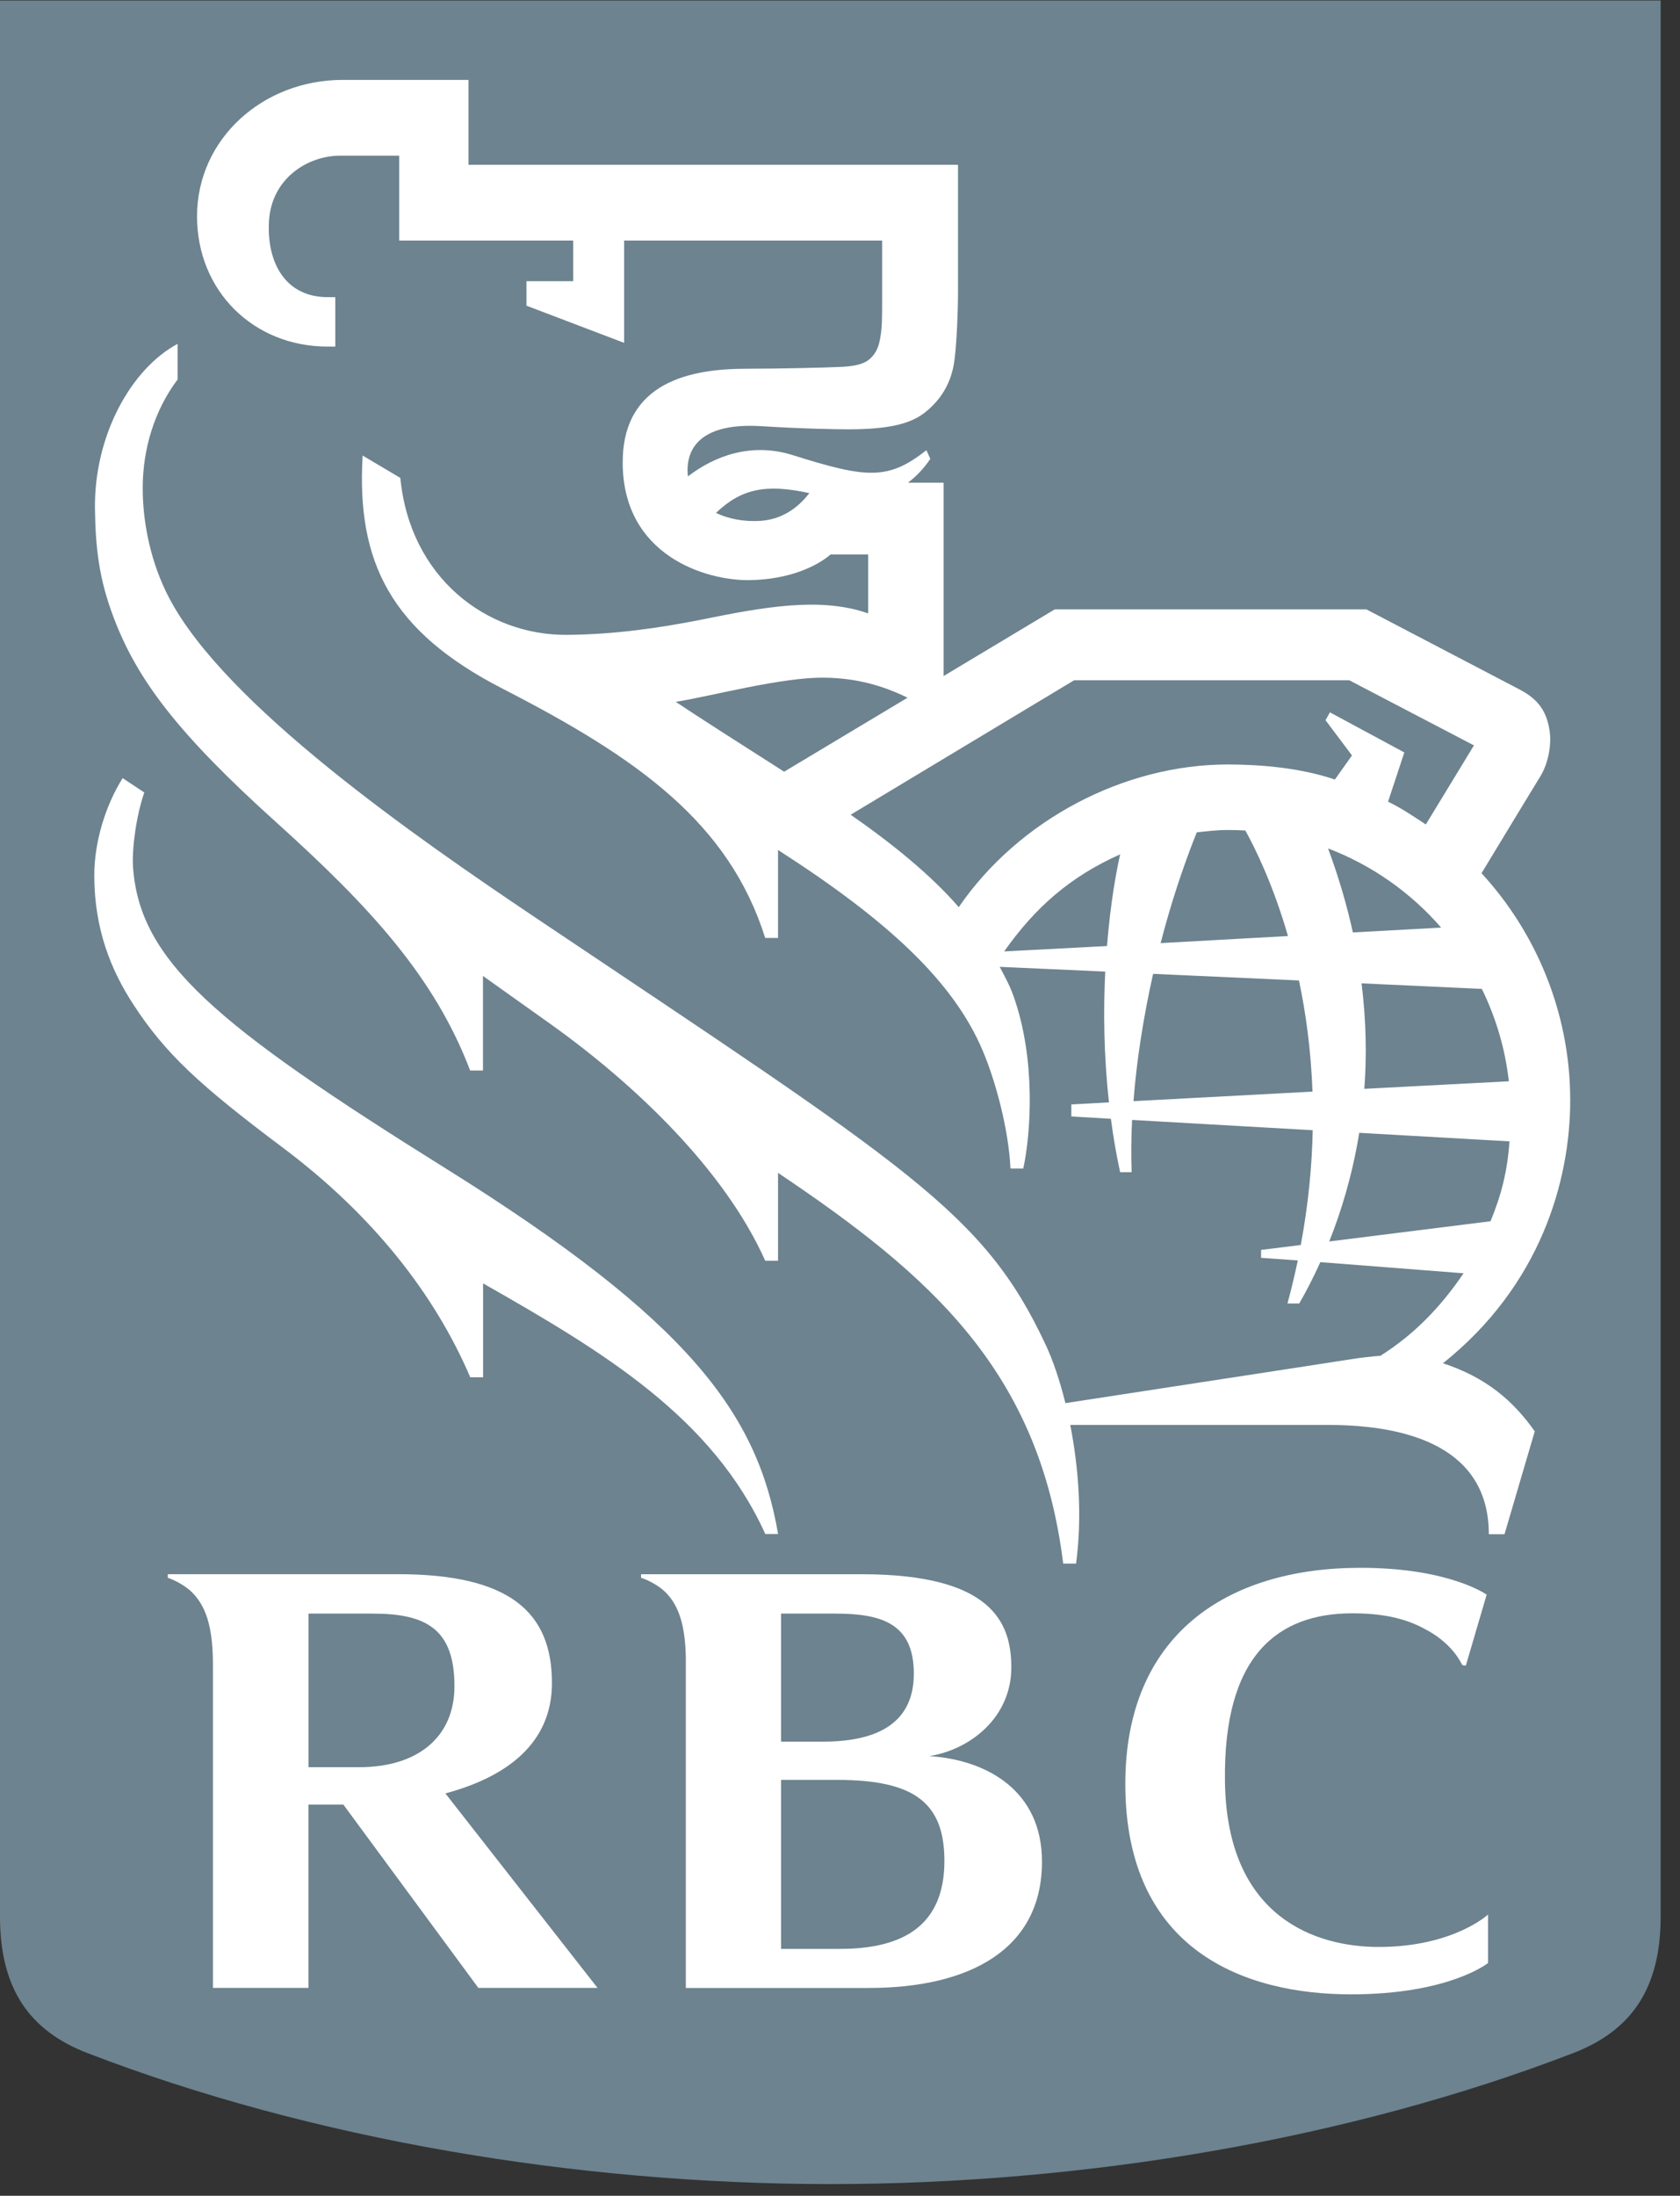 <?xml version="1.0" encoding="UTF-8" standalone="no"?>
<svg width="75px" height="98px" viewBox="0 0 75 98" version="1.1" xmlns="http://www.w3.org/2000/svg" xmlns:xlink="http://www.w3.org/1999/xlink">
    <rect x="0" y="0" width="75" height="98" fill="#333333" stroke="none"/>
    <!-- Generator: Sketch 43.2 (39069) - http://www.bohemiancoding.com/sketch -->
    <title>RBC_Royal_Bank</title>
    <desc>Created with Sketch.</desc>
    <defs></defs>
    <g id="Page-1" stroke="none" stroke-width="1" fill="none" fill-rule="evenodd">
        <g id="RBC_Royal_Bank" fill-rule="nonzero">
            <path d="M74.136,85.543 C74.136,88.763 72.817,90.634 70.239,91.629 C60.219,95.49 48.354,97.478 37.071,97.478 C25.781,97.478 13.916,95.488 3.898,91.629 C1.32,90.634 0,88.763 0,85.543 L0,0.022 L74.136,0.022 L74.136,85.543 Z" id="Shape" fill="#6D838F"></path>
            <path d="M19.883,52.14 C9.617,45.731 6.231,42.894 5.938,38.691 C5.889,37.839 6.084,36.398 6.442,35.37 L5.475,34.729 C4.702,35.962 4.209,37.584 4.209,39.071 C4.209,41.501 4.984,43.339 5.938,44.807 C7.38,47.027 8.897,48.424 12.636,51.229 C16.663,54.249 19.412,57.776 20.994,61.47 L21.566,61.47 L21.566,57.279 C27.006,60.369 31.806,63.272 34.166,68.466 L34.736,68.466 C33.812,63.084 30.767,58.935 19.883,52.14" id="Shape" fill="#FFFFFF"></path>
            <path d="M67.166,68.473 L66.465,68.473 C66.465,64.644 62.953,63.596 59.276,63.596 L47.779,63.596 C48.15,65.486 48.321,67.697 48.038,69.786 L47.464,69.786 C46.401,61.176 41.537,56.916 34.734,52.346 L34.734,56.269 L34.163,56.269 C32.353,52.222 28.384,48.431 24.626,45.739 C23.627,45.026 22.586,44.288 21.561,43.558 L21.561,47.779 L20.989,47.779 C19.395,43.59 16.502,40.464 12.375,36.739 C7.914,32.726 6.12,30.324 5.074,27.562 C4.44,25.89 4.264,24.538 4.239,22.703 C4.2,19.419 5.863,16.453 7.929,15.347 L7.929,16.937 C6.906,18.293 6.375,20.016 6.371,21.761 C6.366,23.376 6.752,25.168 7.554,26.694 C10.065,31.472 18.521,37.337 23.887,40.943 C40.584,52.14 43.918,54.094 46.689,60.036 C46.999,60.697 47.306,61.586 47.563,62.623 C49.974,62.25 58.725,60.915 60.336,60.66 C60.649,60.609 61.292,60.532 61.626,60.51 C63.135,59.557 64.309,58.343 65.338,56.828 L58.944,56.331 C58.612,57.064 58.288,57.682 58.001,58.176 L57.476,58.176 C57.653,57.527 57.804,56.886 57.938,56.254 L56.299,56.138 L56.299,55.785 L58.071,55.566 C58.408,53.756 58.571,52.042 58.603,50.443 L50.539,49.984 C50.499,50.812 50.492,51.591 50.52,52.316 L50.006,52.316 C49.83,51.51 49.695,50.711 49.594,49.933 L47.828,49.828 L47.828,49.292 L49.508,49.2 C49.271,47.064 49.256,45.075 49.341,43.363 L44.629,43.151 C44.848,43.568 45.079,43.982 45.24,44.441 C46.26,47.286 46.016,50.616 45.682,52.151 L45.111,52.151 C45.026,50.377 44.432,48.201 43.864,46.877 C42.561,43.804 39.638,41.085 34.733,37.935 L34.733,41.861 L34.161,41.861 C32.531,36.705 28.47,33.834 22.434,30.735 C17.454,28.179 15.908,25.099 16.189,20.332 L17.872,21.33 C18.302,25.785 21.726,28.361 25.312,28.335 C27.424,28.316 29.402,28.035 31.311,27.656 C34.071,27.096 36.624,26.625 38.756,27.377 L38.756,24.746 L37.08,24.746 C36.48,25.262 35.265,25.86 33.478,25.892 C31.515,25.926 27.799,24.795 27.799,20.642 C27.799,17.034 30.849,16.457 33.334,16.457 C34.669,16.457 36.881,16.41 37.631,16.371 C38.184,16.333 38.601,16.251 38.873,15.981 C39.154,15.705 39.238,15.42 39.302,15.051 C39.381,14.602 39.381,14.147 39.381,13.373 L39.381,10.736 L27.863,10.736 L27.863,15.302 L23.503,13.643 L23.503,12.549 L25.588,12.549 L25.588,10.736 L17.82,10.736 L17.82,6.949 L15.172,6.949 C13.759,6.949 12.126,7.942 12.008,9.864 C11.901,11.707 12.729,13.262 14.629,13.262 L14.968,13.262 L14.968,15.469 L14.629,15.469 C11.301,15.469 8.796,12.971 8.796,9.656 C8.796,6.199 11.738,3.566 15.298,3.566 L20.916,3.566 L20.916,7.356 L42.769,7.356 L42.769,12.956 C42.769,13.901 42.714,15.167 42.624,15.966 C42.557,16.551 42.352,17.599 41.25,18.442 C40.581,18.949 39.576,19.153 37.948,19.161 C37.414,19.163 35.865,19.138 34.009,19.022 C31.519,18.863 30.81,19.826 30.709,20.719 C30.688,20.906 30.688,21.088 30.712,21.262 C31.879,20.363 33.529,19.723 35.4,20.316 C38.696,21.352 39.639,21.442 41.357,20.094 L41.531,20.479 C41.344,20.766 41.016,21.178 40.534,21.544 L42.126,21.544 L42.126,30.172 L47.083,27.199 L61.003,27.199 C61.003,27.199 66.883,30.272 67.849,30.778 C68.704,31.228 69.039,31.772 69.171,32.569 C69.285,33.234 69.109,34.078 68.784,34.618 C68.58,34.956 66.981,37.575 66.139,38.974 C68.503,41.533 70.099,45.114 70.099,49.102 C70.099,52.718 68.762,57.379 64.418,60.844 C66.33,61.47 67.554,62.513 68.516,63.883 L67.166,68.473 Z M36.133,22.009 C34.178,21.579 33.086,21.821 31.963,22.892 C32.514,23.154 33.203,23.297 33.962,23.246 C35.062,23.168 35.741,22.511 36.133,22.009 L36.133,22.009 Z M35.006,34.442 L40.515,31.14 C39.431,30.606 38.235,30.262 36.818,30.246 C34.918,30.212 31.714,31.082 30.167,31.324 C30.859,31.794 33.315,33.366 35.006,34.442 L35.006,34.442 Z M59.593,34.792 L60.356,33.716 L59.175,32.143 L59.372,31.793 L62.693,33.583 L61.967,35.781 C62.505,36.039 62.998,36.362 63.653,36.797 L65.801,33.268 L60.238,30.362 L47.951,30.362 L37.976,36.362 C39.847,37.663 41.576,39.069 42.801,40.487 C45.471,36.596 50.167,34.119 54.819,34.119 C56.34,34.121 58.11,34.284 59.593,34.792 L59.593,34.792 Z M58.594,48.72 C58.526,46.884 58.299,45.223 57.99,43.759 L51.478,43.464 C51.034,45.446 50.737,47.379 50.602,49.146 L58.594,48.72 Z M60.784,43.888 C60.992,45.57 61.018,47.143 60.907,48.596 L67.359,48.259 C67.194,46.792 66.776,45.407 66.154,44.136 L60.784,43.888 Z M57.499,41.777 C56.824,39.446 56.019,37.828 55.596,37.067 C55.326,37.05 55.05,37.044 54.778,37.044 C54.322,37.044 53.867,37.102 53.426,37.149 C52.776,38.779 52.245,40.423 51.814,42.092 L57.499,41.777 Z M59.288,37.866 C59.769,39.161 60.131,40.41 60.396,41.616 L64.337,41.4 C62.983,39.84 61.252,38.616 59.288,37.866 L59.288,37.866 Z M66.542,54.506 C67.003,53.383 67.297,52.305 67.386,50.94 L60.681,50.559 C60.375,52.438 59.876,54.071 59.34,55.408 L66.542,54.506 Z M50.006,38.13 C47.762,39.135 46.213,40.502 44.829,42.463 L49.419,42.223 C49.584,40.185 49.852,38.829 50.006,38.13 L50.006,38.13 Z" id="Shape" fill="#FFFFFF"></path>
            <path d="M41.492,78.377 C43.363,78.073 45.148,76.618 45.148,74.419 C45.148,72.437 44.304,70.26 38.469,70.26 L28.618,70.26 L28.618,70.419 C28.916,70.511 29.391,70.753 29.7,71.053 C30.367,71.711 30.591,72.684 30.617,73.982 L30.617,88.725 L38.779,88.725 C43.267,88.725 46.517,87.017 46.517,83.089 C46.519,79.899 44.034,78.544 41.492,78.377 L41.492,78.377 Z M37.292,72.017 C39.381,72.017 40.796,72.472 40.796,74.7 C40.796,77.078 38.901,77.732 36.735,77.732 L34.869,77.732 L34.869,72.017 L37.292,72.017 L37.292,72.017 Z M37.504,86.981 L34.869,86.981 L34.869,79.44 L37.384,79.44 C40.837,79.44 42.161,80.473 42.161,83.059 C42.159,85.854 40.429,86.981 37.504,86.981 L37.504,86.981 Z" id="Shape" fill="#FFFFFF"></path>
            <path d="M21.354,88.721 L26.674,88.721 L19.883,80.042 C22.603,79.312 24.641,77.822 24.641,75.116 C24.641,71.942 22.738,70.258 17.769,70.258 L7.491,70.258 L7.491,70.418 C7.871,70.549 8.293,70.794 8.572,71.066 C9.291,71.777 9.506,72.861 9.506,74.323 L9.506,88.721 L13.772,88.721 L13.772,80.541 L15.328,80.541 L21.354,88.721 Z M13.774,72.017 L16.644,72.017 C19.039,72.017 20.288,72.718 20.288,75.257 C20.288,77.526 18.656,78.872 16.033,78.872 L13.774,78.872 L13.774,72.017 Z" id="Shape" fill="#FFFFFF"></path>
            <path d="M63.769,72.791 C64.907,73.433 65.256,74.282 65.265,74.289 C65.317,74.351 65.441,74.331 65.441,74.331 L66.369,71.171 C66.369,71.171 64.703,69.973 60.735,69.973 C54.731,69.973 50.237,72.998 50.237,79.616 C50.237,87.073 55.59,89.01 60.313,89.01 C64.703,89.01 66.431,87.611 66.431,87.611 L66.431,85.448 C66.431,85.448 64.877,86.895 61.549,86.895 C58.806,86.895 54.767,85.639 54.686,79.511 C54.604,73.847 57.073,72.004 60.377,72.004 C62.222,72.004 63.142,72.437 63.769,72.791" id="Shape" fill="#FFFFFF"></path>
        </g>
    </g>
</svg>